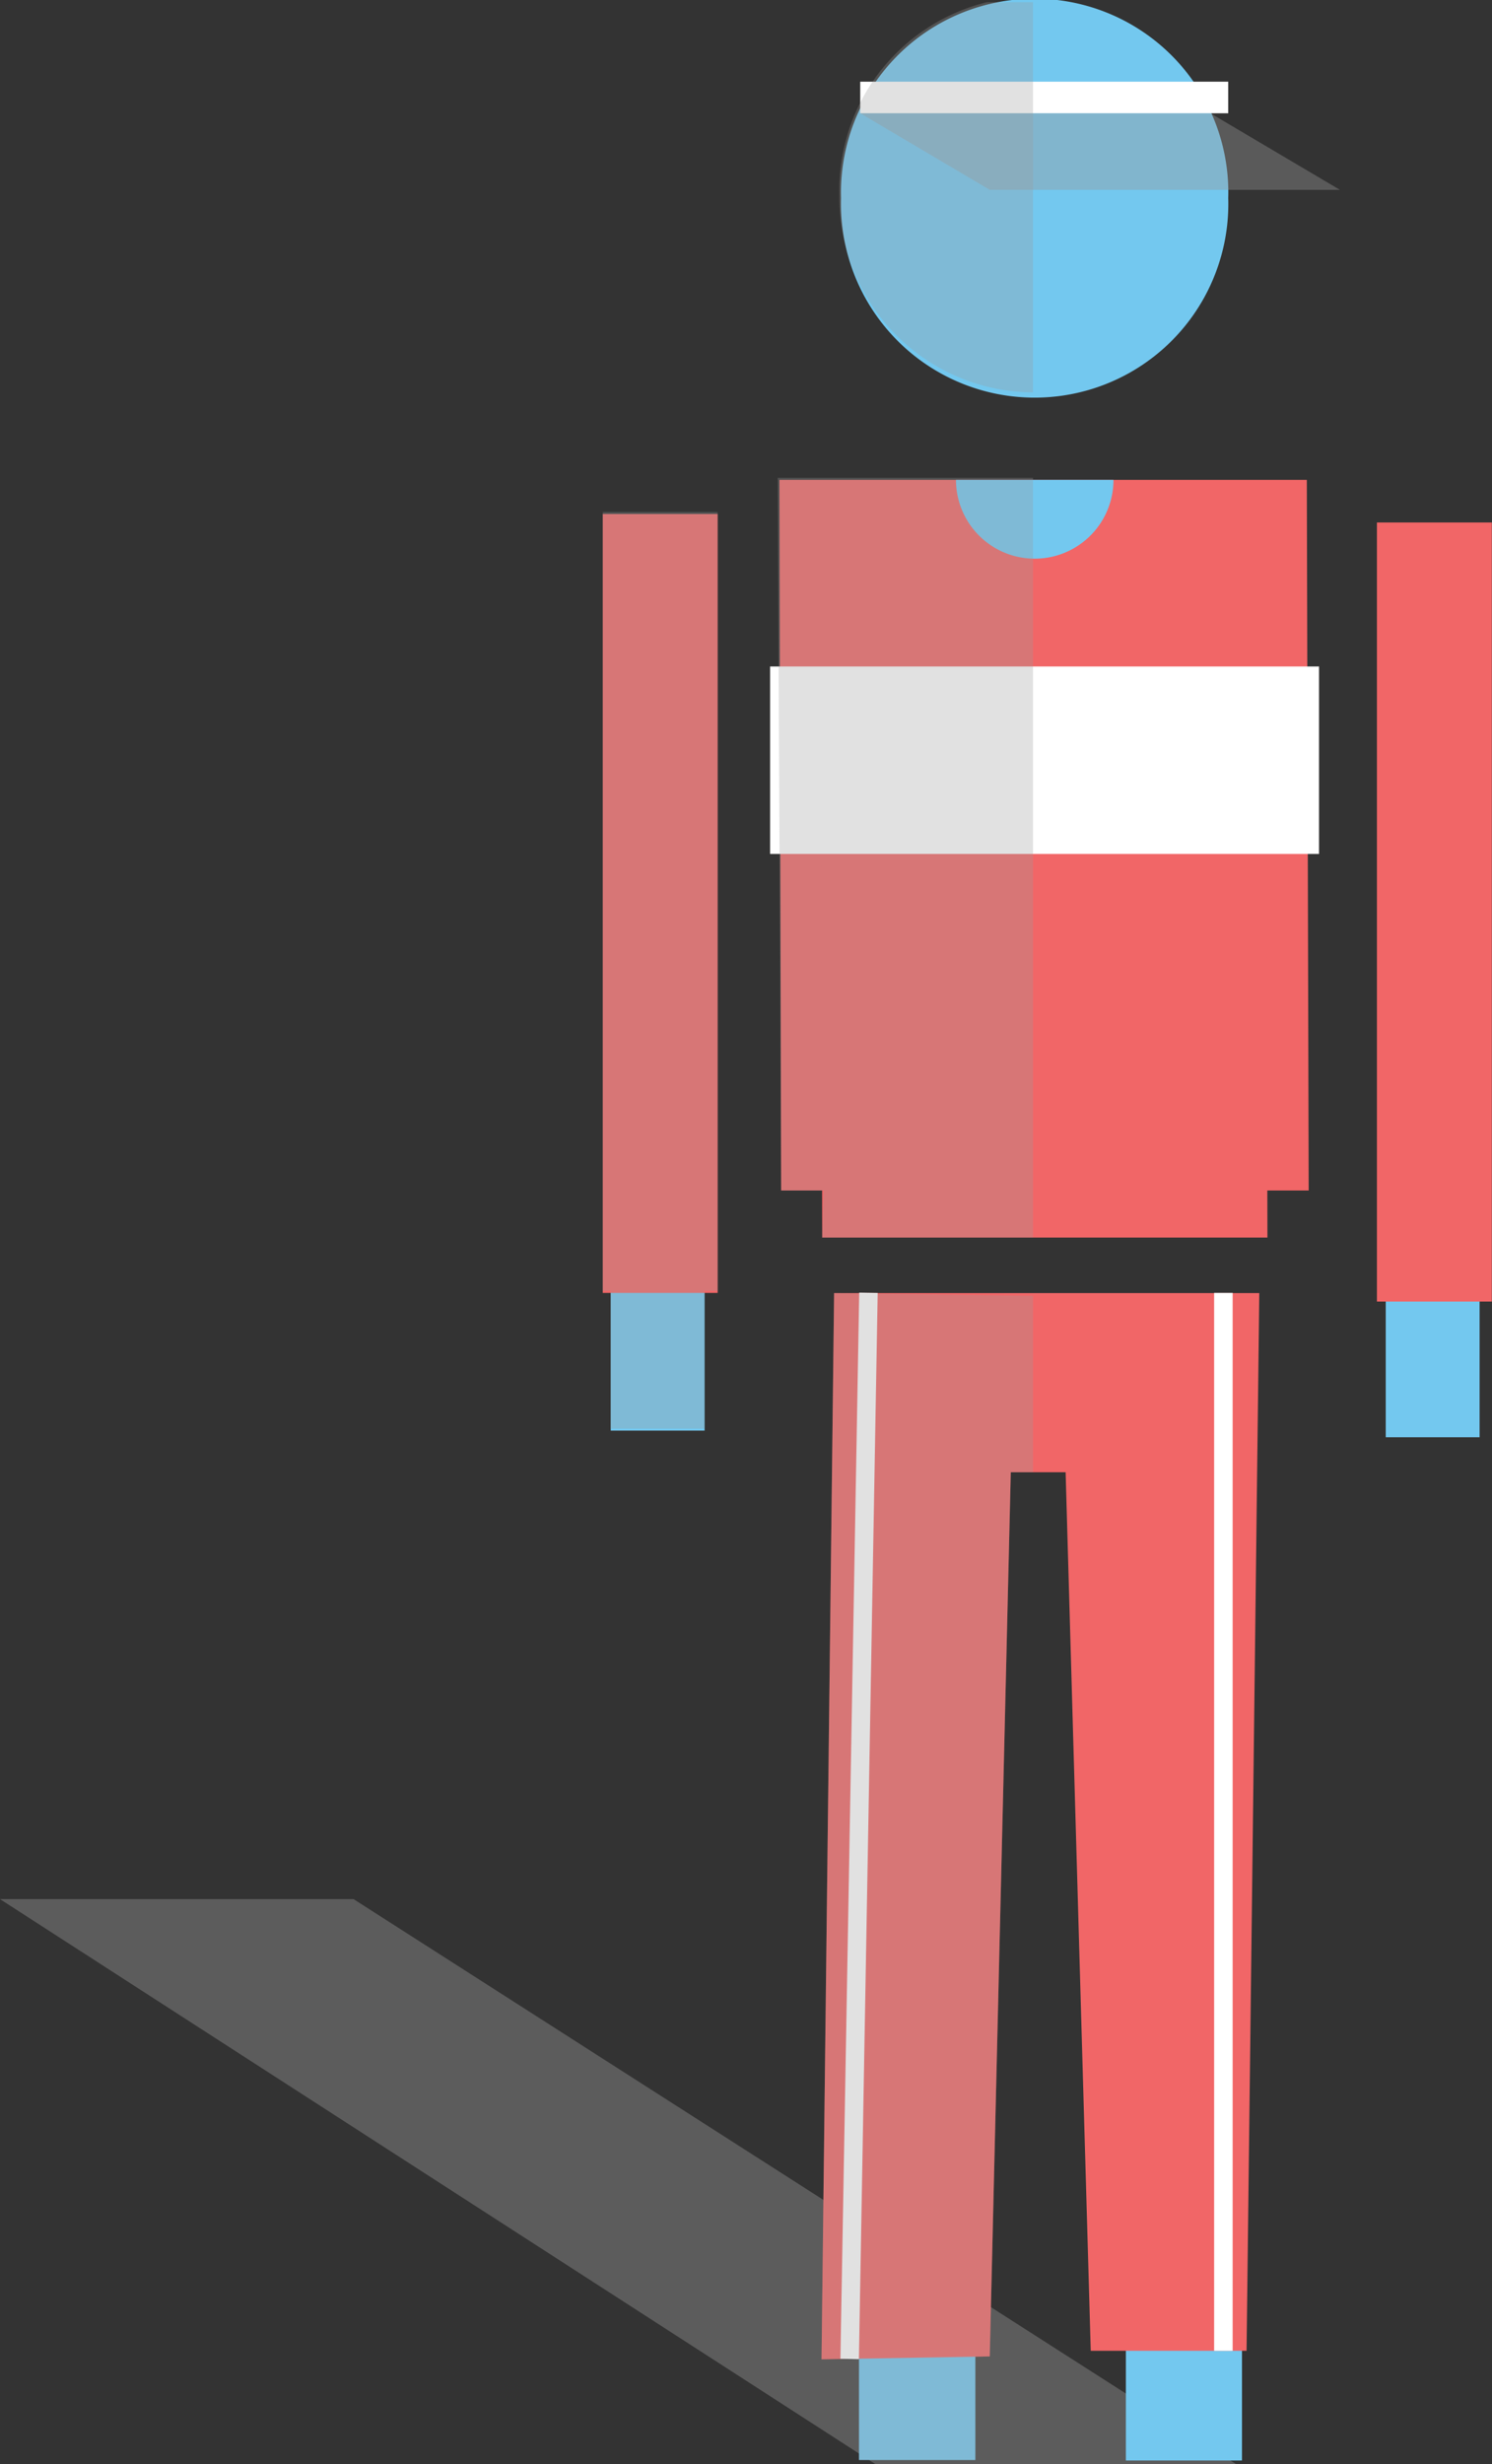 <svg xmlns="http://www.w3.org/2000/svg" xmlns:xlink="http://www.w3.org/1999/xlink" viewBox="0 0 87.9 145.11"><rect x="0" y="0" width="87.9" height="145.11" fill="#333333" stroke="none"/><defs><style>.cls-1{fill:none;}.cls-2{isolation:isolate;}.cls-10,.cls-3{mix-blend-mode:multiply;}.cls-4{opacity:0.39;}.cls-5{fill:#9e9e9e;}.cls-6{fill:#73c8ef;}.cls-7{fill:#f16667;}.cls-8{fill:#fff;}.cls-9{clip-path:url(#clip-path);}.cls-10{opacity:0.3;}.cls-11{fill:#999;}</style><clipPath id="clip-path"><rect class="cls-1" x="20.83" y="0.12" width="40.03" height="145.52"/></clipPath></defs><title>Asset 28</title><g class="cls-2"><g id="Layer_2" data-name="Layer 2"><g id="Layer_1-2" data-name="Layer 1"><g class="cls-3"><g class="cls-4"><polygon class="cls-5" points="20.83 111.84 0 111.84 51.57 145.11 72.82 145.11 20.83 111.84"/></g></g><rect class="cls-6" x="81.64" y="31.05" width="5.53" height="53.59"/><rect class="cls-6" x="35.98" y="30.82" width="5.53" height="53.43"/><rect class="cls-6" x="50.61" y="80.68" width="6.85" height="64.19"/><rect class="cls-6" x="66.33" y="80.32" width="6.84" height="64.58"/><path class="cls-6" d="M72.36,11.67a11.41,11.41,0,1,0-22.81,0,11.41,11.41,0,1,0,22.81,0Z"/><polygon class="cls-7" points="77.1 70.11 46.02 70.11 45.92 28.26 76.99 28.26 77.1 70.11"/><polygon class="cls-7" points="74.67 72.88 48.44 72.88 48.35 32.28 74.58 32.28 74.67 72.88"/><rect class="cls-7" x="35.51" y="30.27" width="6.77" height="45.87"/><rect class="cls-7" x="81.12" y="30.77" width="6.77" height="45.88"/><polygon class="cls-7" points="49.14 76.15 74.19 76.15 73.44 138.44 64.26 138.44 62.78 86.7 59.55 86.7 58.31 138.77 48.4 138.94 49.14 76.15"/><path class="cls-6" d="M65.6,28.26a4.64,4.64,0,1,1-9.28,0Z"/><rect class="cls-8" x="19.22" y="106.98" width="62.79" height="1.09" transform="translate(-57.79 156.24) rotate(-88.99)"/><rect class="cls-8" x="71.53" y="76.14" width="1.09" height="62.3"/><rect class="cls-8" x="45.37" y="39.25" width="32.34" height="11.04"/><rect class="cls-8" x="50.68" y="4.81" width="21.68" height="1.86"/><g class="cls-9"><g class="cls-10"><path class="cls-11" d="M60.86,23.11a11.48,11.48,0,0,0,11.4-11.56,11.41,11.41,0,1,0-22.81,0A11.48,11.48,0,0,0,60.86,23.11Z"/><polygon class="cls-11" points="46.02 70.11 48.52 70.11 48.44 72.88 77 72.88 76.89 28.14 45.82 28.14 46.02 70.11"/><polygon class="cls-11" points="35.51 76.02 35.97 76.02 35.97 84.13 41.5 84.13 41.5 76.02 42.28 76.02 42.28 30.15 35.51 30.15 35.51 76.02"/><polygon class="cls-11" points="87.8 30.65 81.02 30.65 81.02 76.53 81.53 76.53 81.53 84.52 87.06 84.52 87.07 76.53 87.8 76.53 87.8 30.65"/><polygon class="cls-11" points="48.4 138.94 50.61 138.9 50.61 144.87 57.46 144.87 57.46 138.79 58.31 138.77 59.55 86.7 62.78 86.7 64.26 138.44 66.33 138.44 66.33 144.9 73.18 144.9 73.18 138.44 73.44 138.44 73.84 76.49 49.14 76.15 48.4 138.94"/></g></g><g class="cls-3"><g class="cls-4"><polygon class="cls-11" points="78.94 11.18 58.31 11.18 50.68 6.67 71.31 6.67 78.94 11.18"/></g></g></g></g></g></svg>